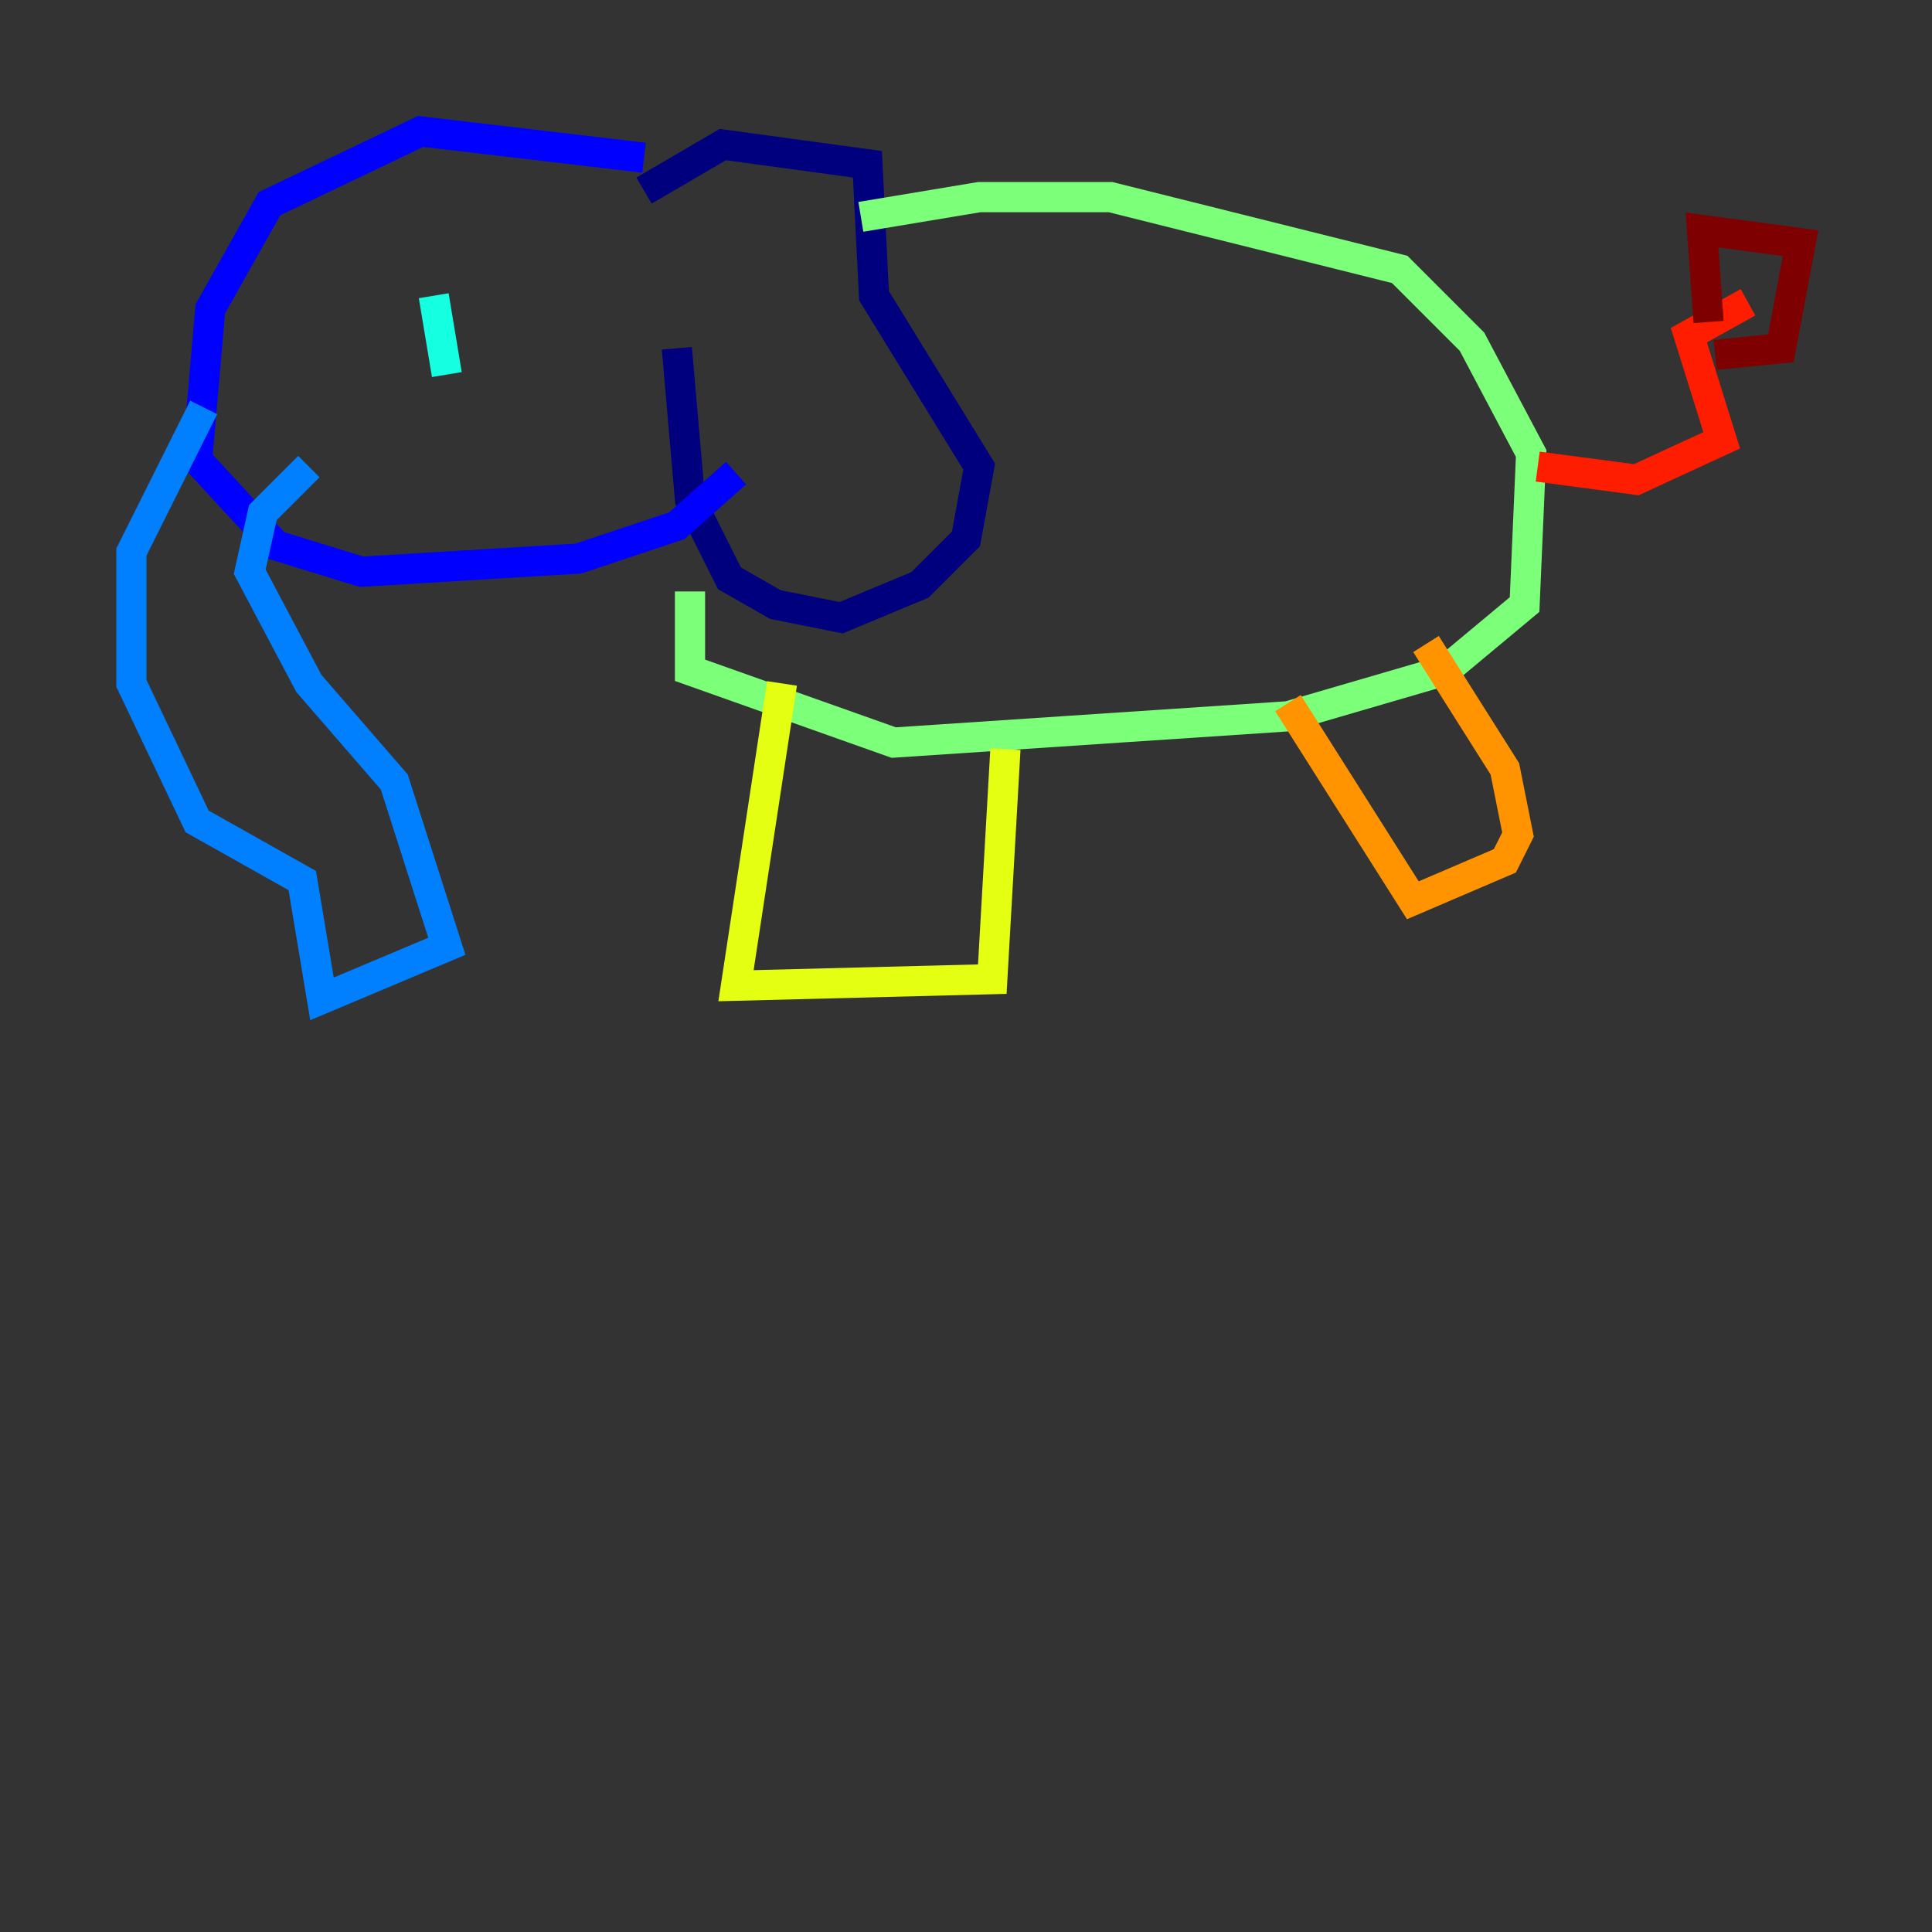 <?xml version="1.0" encoding="utf-8" ?>
<svg baseProfile="tiny" height="128" version="1.2" viewBox="0,0,128,128" width="128" xmlns="http://www.w3.org/2000/svg" xmlns:ev="http://www.w3.org/2001/xml-events" xmlns:xlink="http://www.w3.org/1999/xlink"><rect x="0" y="0" width="128" height="128" fill="#333333" stroke="none"/><defs /><polyline fill="none" points="44.843,23.075 45.714,33.088 48.327,38.313 51.374,40.054 55.728,40.925 60.952,38.748 64.0,35.701 64.871,30.912 57.905,19.592 57.469,10.884 47.891,9.578 42.667,12.626" stroke="#00007f" stroke-width="2" /><polyline fill="none" points="42.667,10.449 27.864,8.707 17.85,13.497 13.932,20.463 13.061,30.476 18.286,36.136 23.946,37.878 38.313,37.007 44.843,34.83 48.762,31.347" stroke="#0000ff" stroke-width="2" /><polyline fill="none" points="13.497,26.993 8.707,36.571 8.707,45.279 13.061,54.422 20.027,58.34 21.333,66.177 29.605,62.694 26.122,51.809 20.463,45.279 16.544,37.878 17.415,33.959 20.463,30.912" stroke="#0080ff" stroke-width="2" /><polyline fill="none" points="28.735,19.592 29.605,24.816" stroke="#15ffe1" stroke-width="2" /><polyline fill="none" points="57.034,14.367 64.871,13.061 73.578,13.061 92.735,17.85 97.524,22.64 101.442,30.041 101.007,40.054 95.782,44.408 85.333,47.456 59.211,49.197 45.714,44.408 45.714,39.184" stroke="#7cff79" stroke-width="2" /><polyline fill="none" points="51.809,45.279 48.762,65.306 65.742,64.871 66.612,49.633" stroke="#e4ff12" stroke-width="2" /><polyline fill="none" points="85.333,46.585 93.605,59.646 99.701,57.034 100.571,55.292 99.701,50.939 94.476,42.667" stroke="#ff9400" stroke-width="2" /><polyline fill="none" points="101.878,30.912 108.408,31.782 114.068,29.17 111.891,22.204 115.809,20.027" stroke="#ff1d00" stroke-width="2" /><polyline fill="none" points="113.197,21.333 112.762,15.238 119.293,16.109 117.986,23.075 113.633,23.51" stroke="#7f0000" stroke-width="2" /></svg>